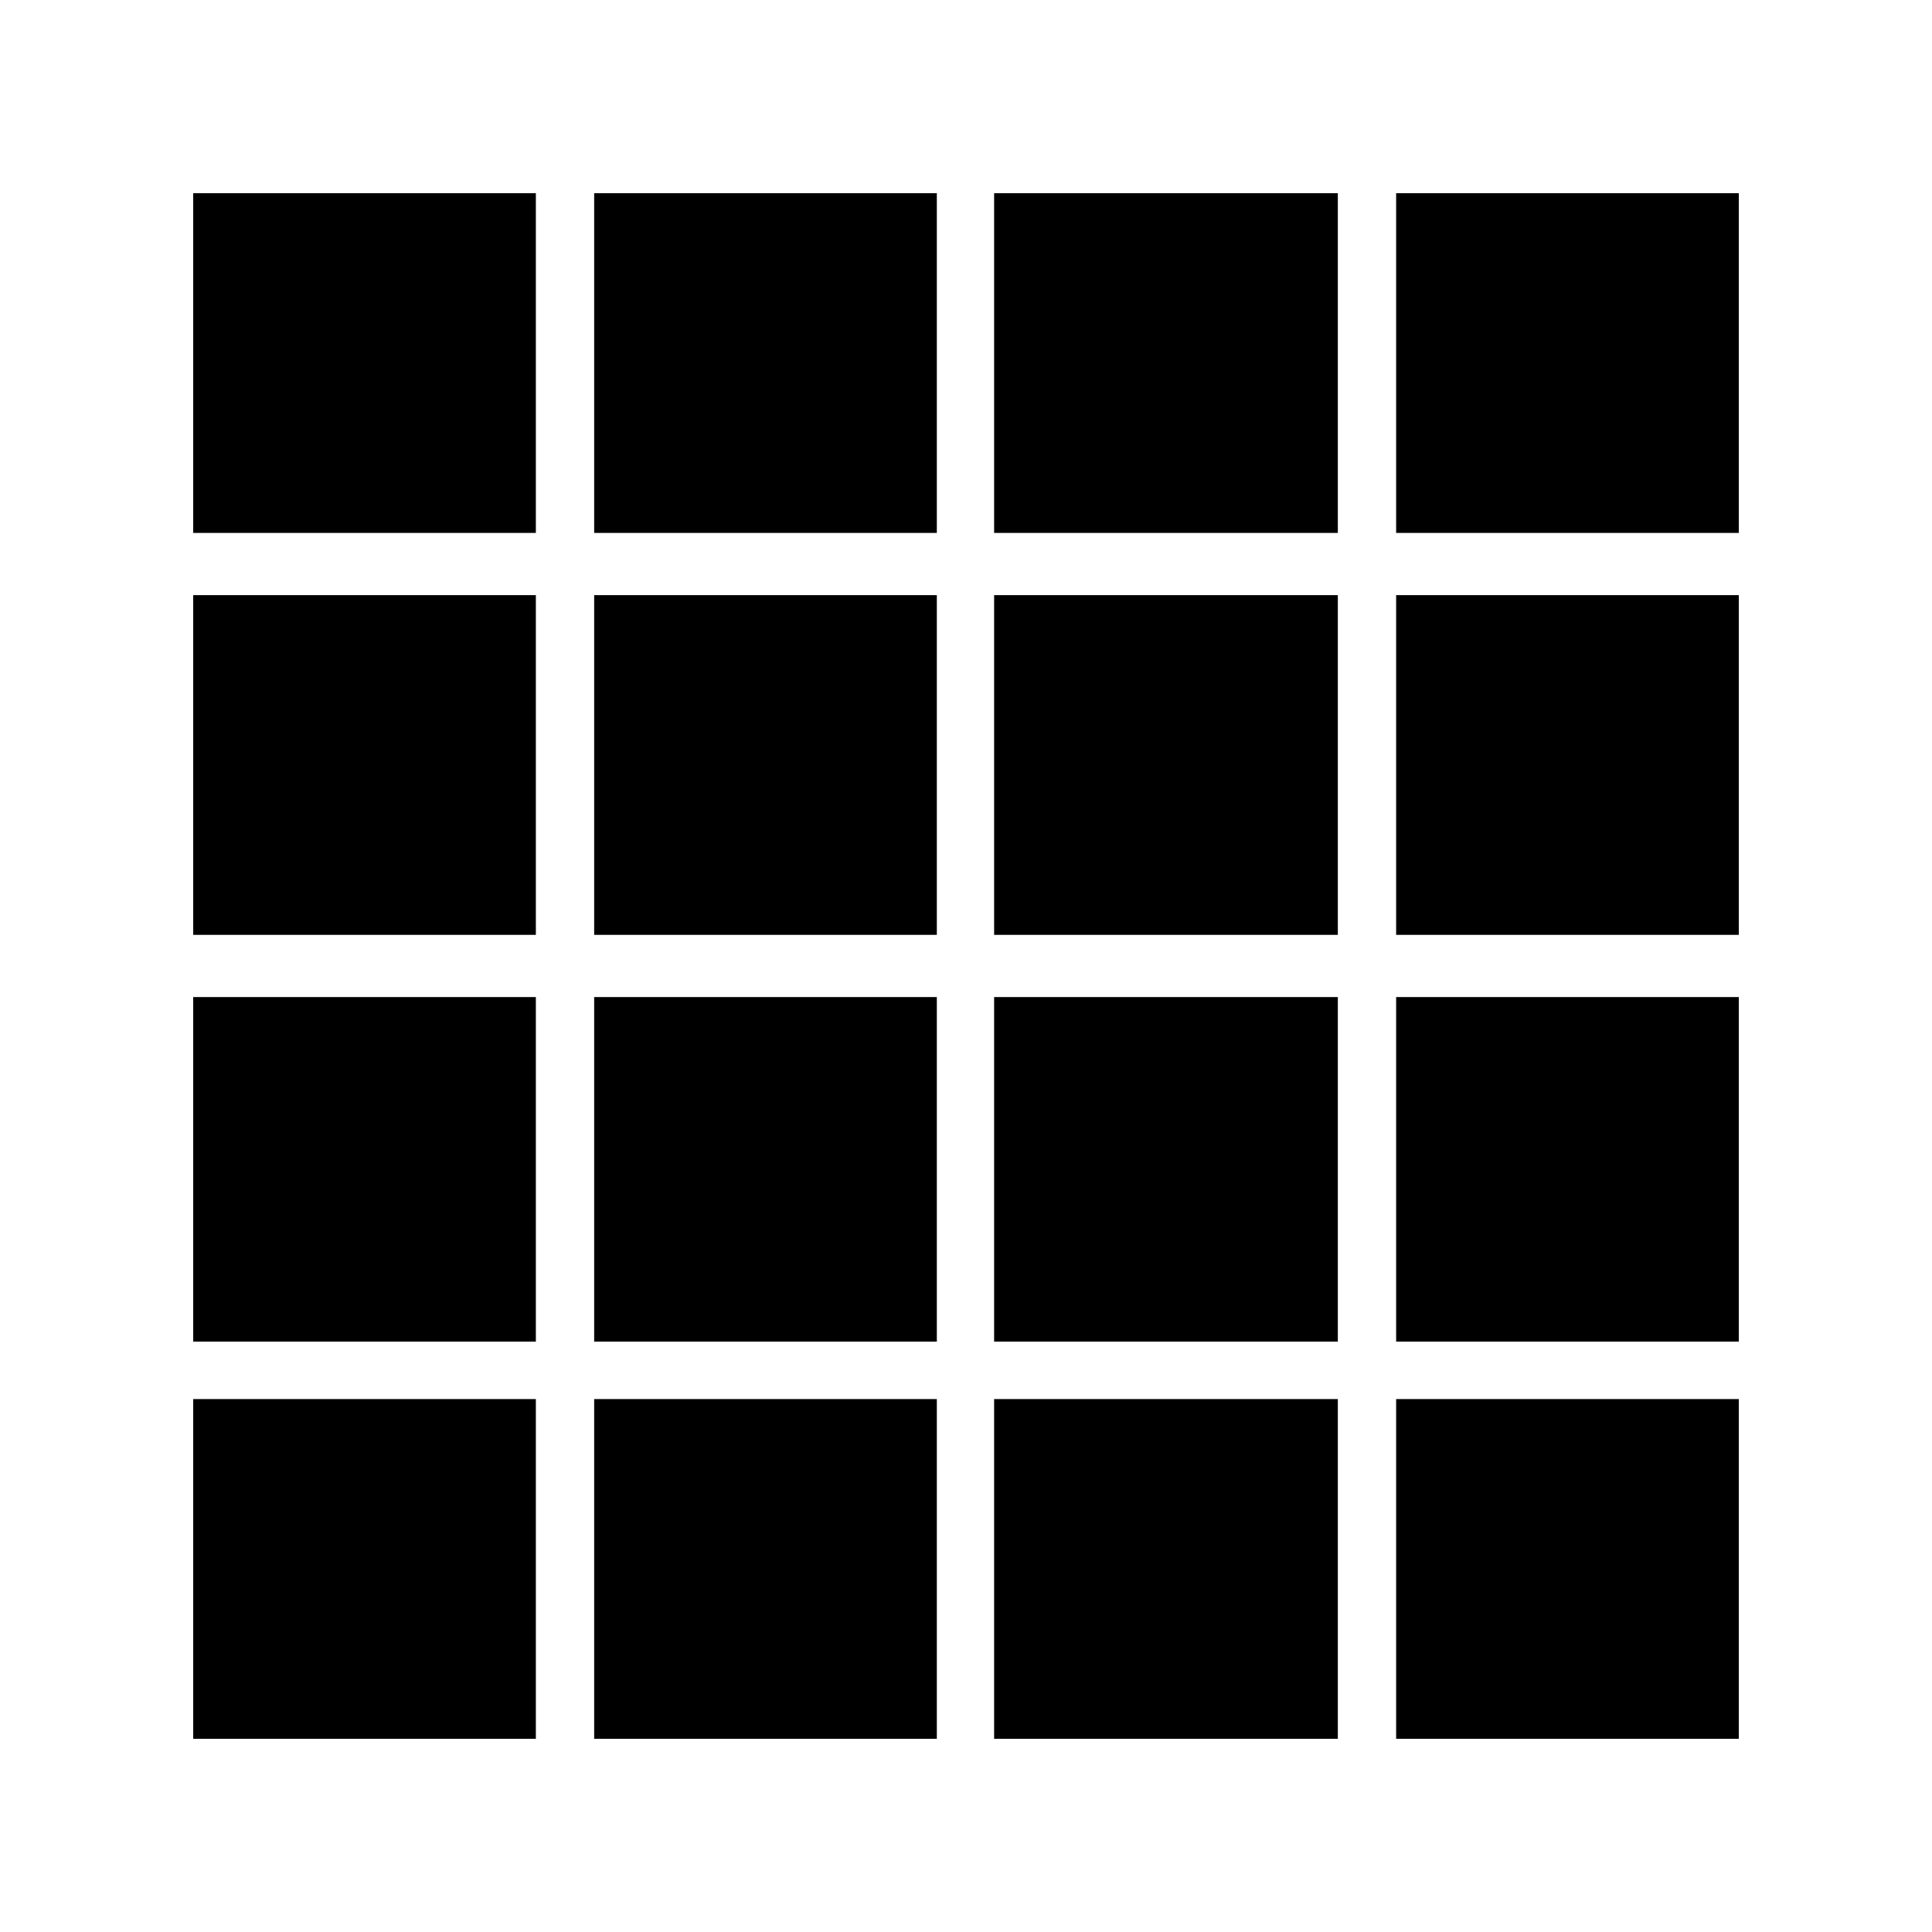 <svg viewBox="0 0 50 50">
    <rect x="5" y="5" class="msportalfx-svg-c13" width="8.868" height="8.792"/>
    <rect x="15.377" y="5" class="msportalfx-svg-c13" width="8.868" height="8.792"/>
    <rect x="25.728" y="5" class="msportalfx-svg-c13" width="8.895" height="8.792"/>
    <rect x="36.132" y="5" class="msportalfx-svg-c13" width="8.868" height="8.792"/>
    <rect x="5" y="15.402" class="msportalfx-svg-c13" width="8.868" height="8.792"/>
    <rect x="15.377" y="15.402" class="msportalfx-svg-c13" width="8.868" height="8.792"/>
    <rect x="25.728" y="15.402" class="msportalfx-svg-c13" width="8.895" height="8.792"/>
    <rect x="36.132" y="15.402" class="msportalfx-svg-c13" width="8.868" height="8.792"/>
    <rect x="5" y="25.804" class="msportalfx-svg-c13" width="8.868" height="8.917"/>
    <rect x="15.377" y="25.804" class="msportalfx-svg-c13" width="8.868" height="8.917"/>
    <rect x="25.728" y="25.804" class="msportalfx-svg-c13" width="8.895" height="8.917"/>
    <rect x="36.132" y="25.804" class="msportalfx-svg-c13" width="8.868" height="8.917"/>
    <rect x="5" y="36.208" class="msportalfx-svg-c13" width="8.868" height="8.792"/>
    <rect x="15.377" y="36.208" class="msportalfx-svg-c13" width="8.868" height="8.792"/>
    <rect x="25.728" y="36.208" class="msportalfx-svg-c13" width="8.895" height="8.792"/>
    <rect x="36.132" y="36.208" class="msportalfx-svg-c13" width="8.868" height="8.792"/>
</svg>
